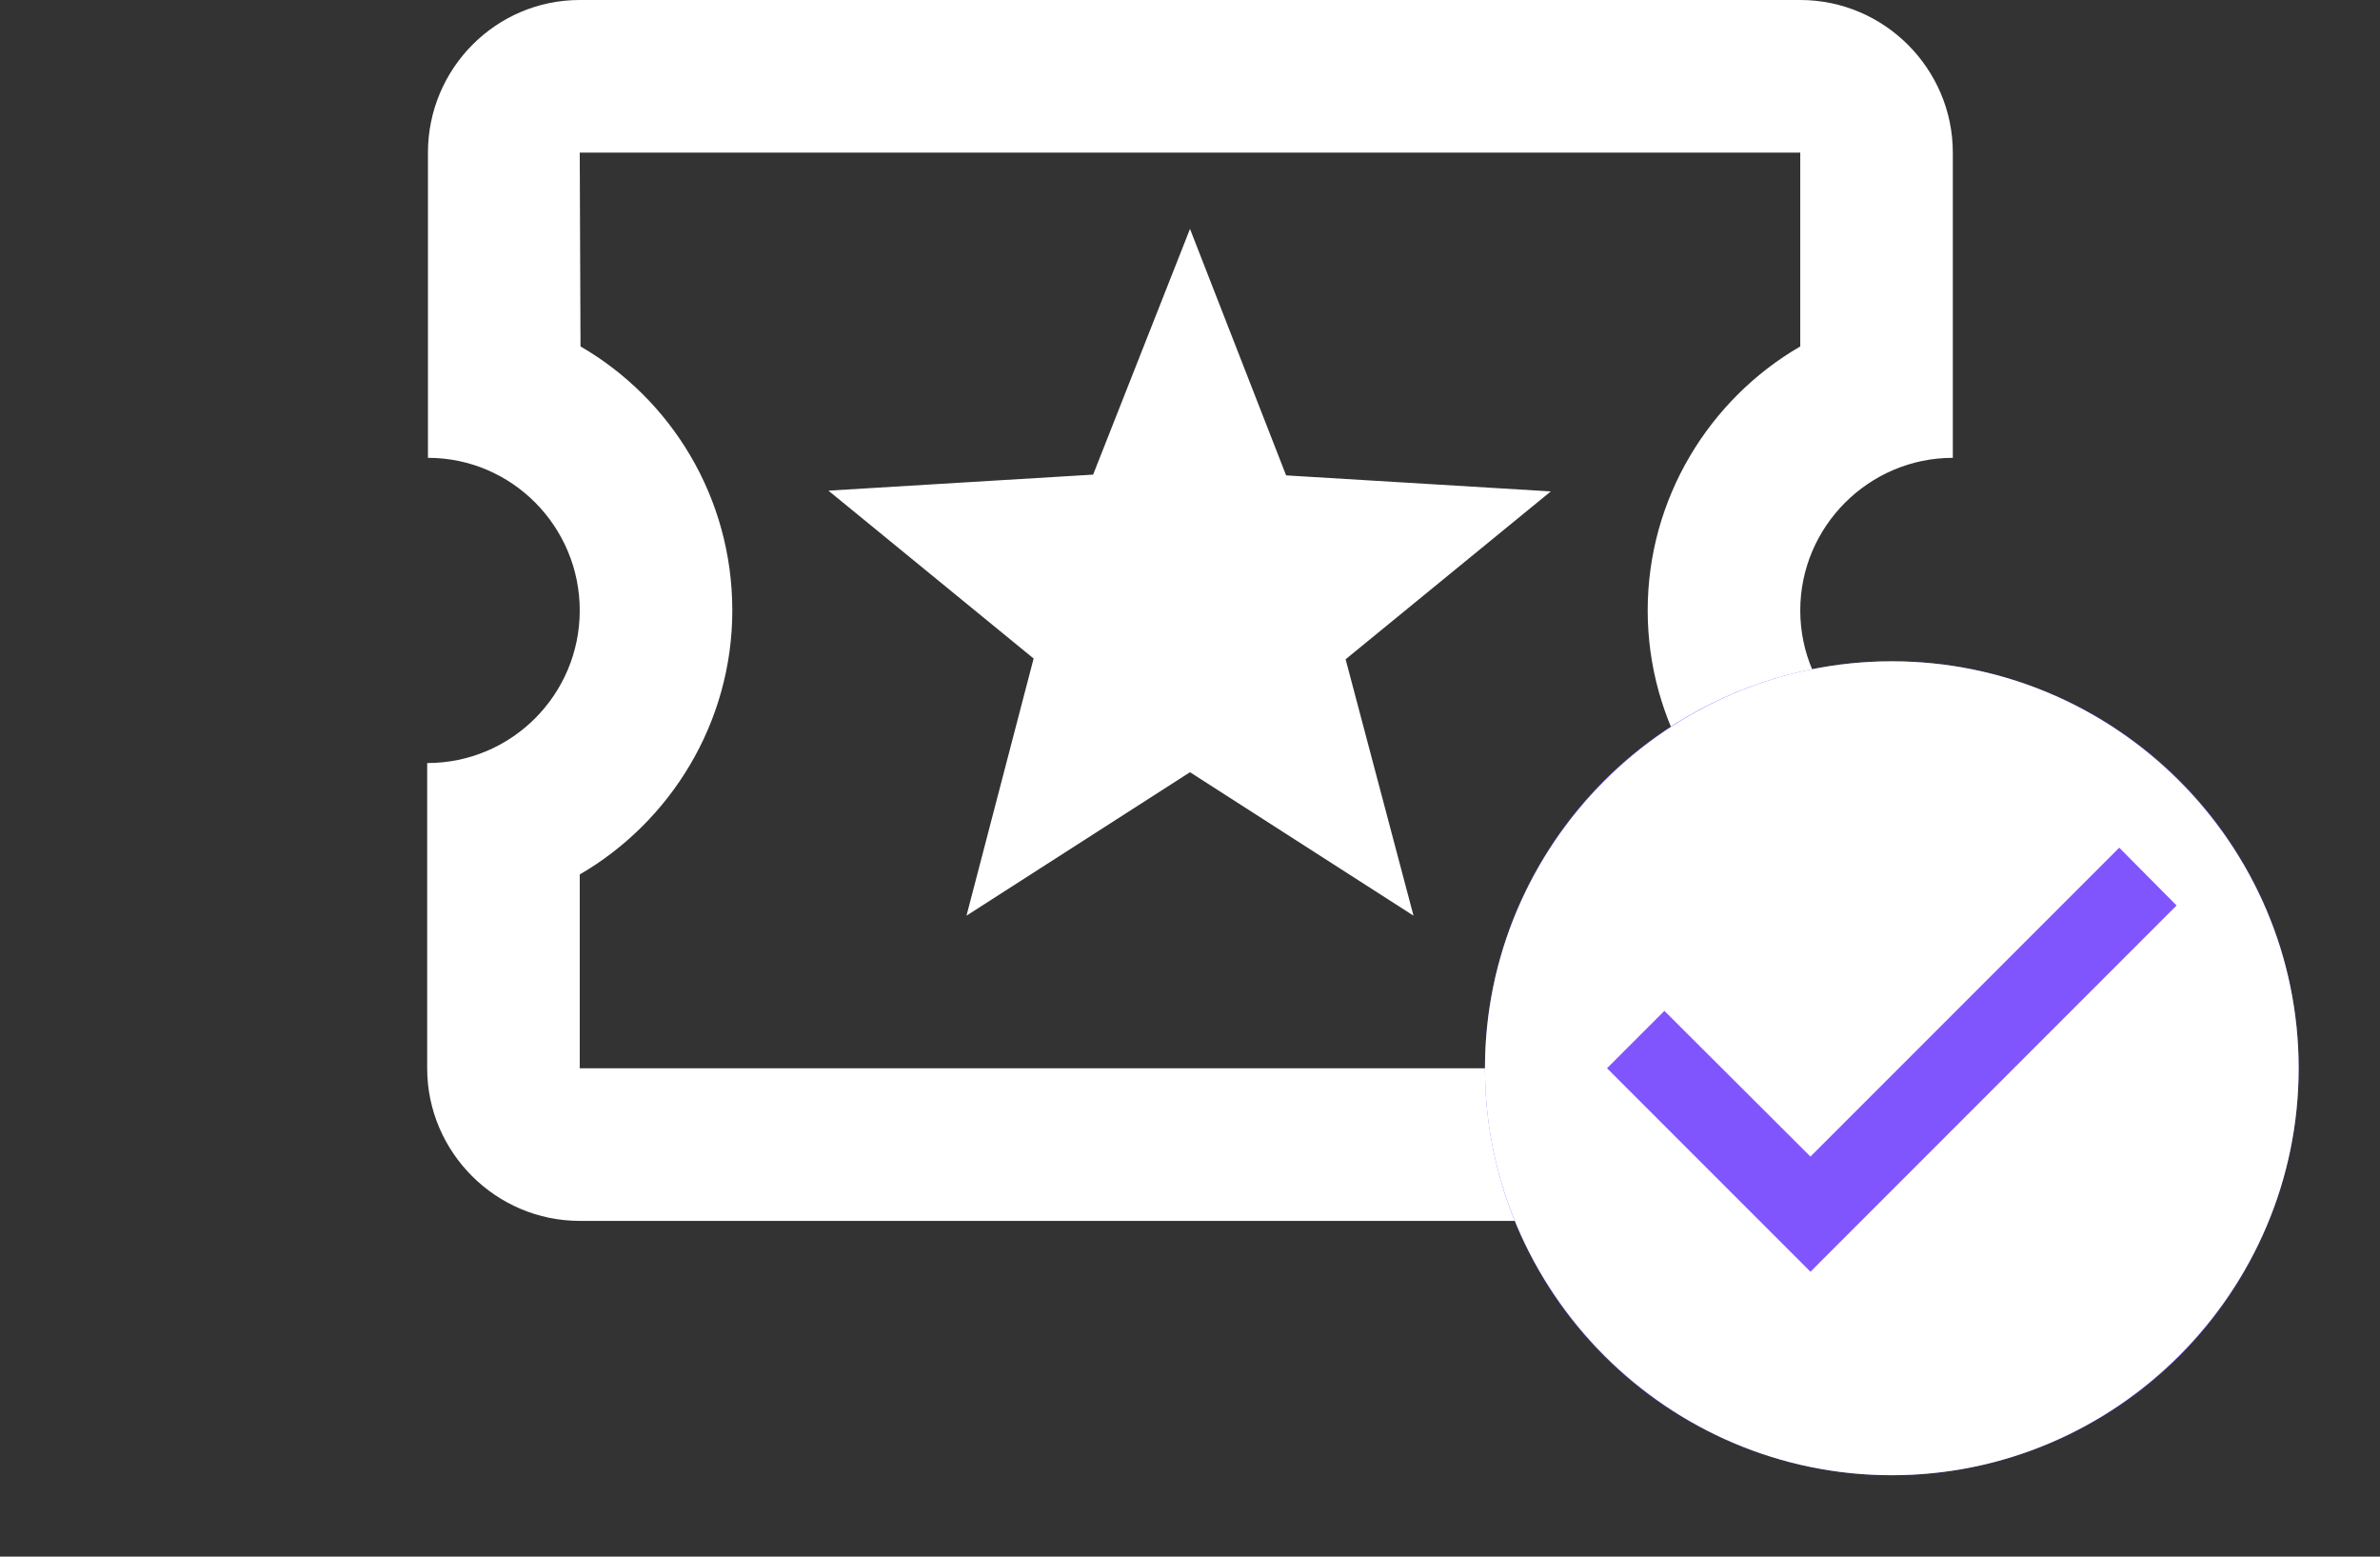<svg width="78" height="51" viewBox="0 0 78 51" fill="none" xmlns="http://www.w3.org/2000/svg">
<rect x="0" y="0" width="78" height="51" fill="#333333" stroke="none"/>
<path d="M64 15V5C64 2.25 61.75 0 59 0H19C16.25 0 14.025 2.25 14.025 5V15C16.775 15 19 17.25 19 20C19 22.75 16.775 25 14 25V35C14 37.75 16.25 40 19 40H59C61.75 40 64 37.75 64 35V25C61.25 25 59 22.75 59 20C59 17.25 61.25 15 64 15ZM59 11.35C56.025 13.075 54 16.325 54 20C54 23.675 56.025 26.925 59 28.65V35H19V28.65C21.975 26.925 24 23.675 24 20C24 16.3 22 13.075 19.025 11.35L19 5H59V11.35ZM31.675 30L39 25.3L46.325 30L44.1 21.6L50.825 16.1L42.15 15.575L39 7.5L35.825 15.55L27.15 16.075L33.875 21.575L31.675 30Z" fill="white"/>
<circle cx="62" cy="34.999" r="13.333" fill="#8155FE"/>
<path d="M62 21.666C54.667 21.666 48.667 27.666 48.667 34.999C48.667 42.333 54.667 48.333 62 48.333C69.334 48.333 75.334 42.333 75.334 34.999C75.334 27.666 69.334 21.666 62 21.666ZM59.334 41.666L52.667 34.999L54.547 33.119L59.334 37.893L69.454 27.773L71.334 29.666L59.334 41.666Z" fill="white"/>
</svg>

